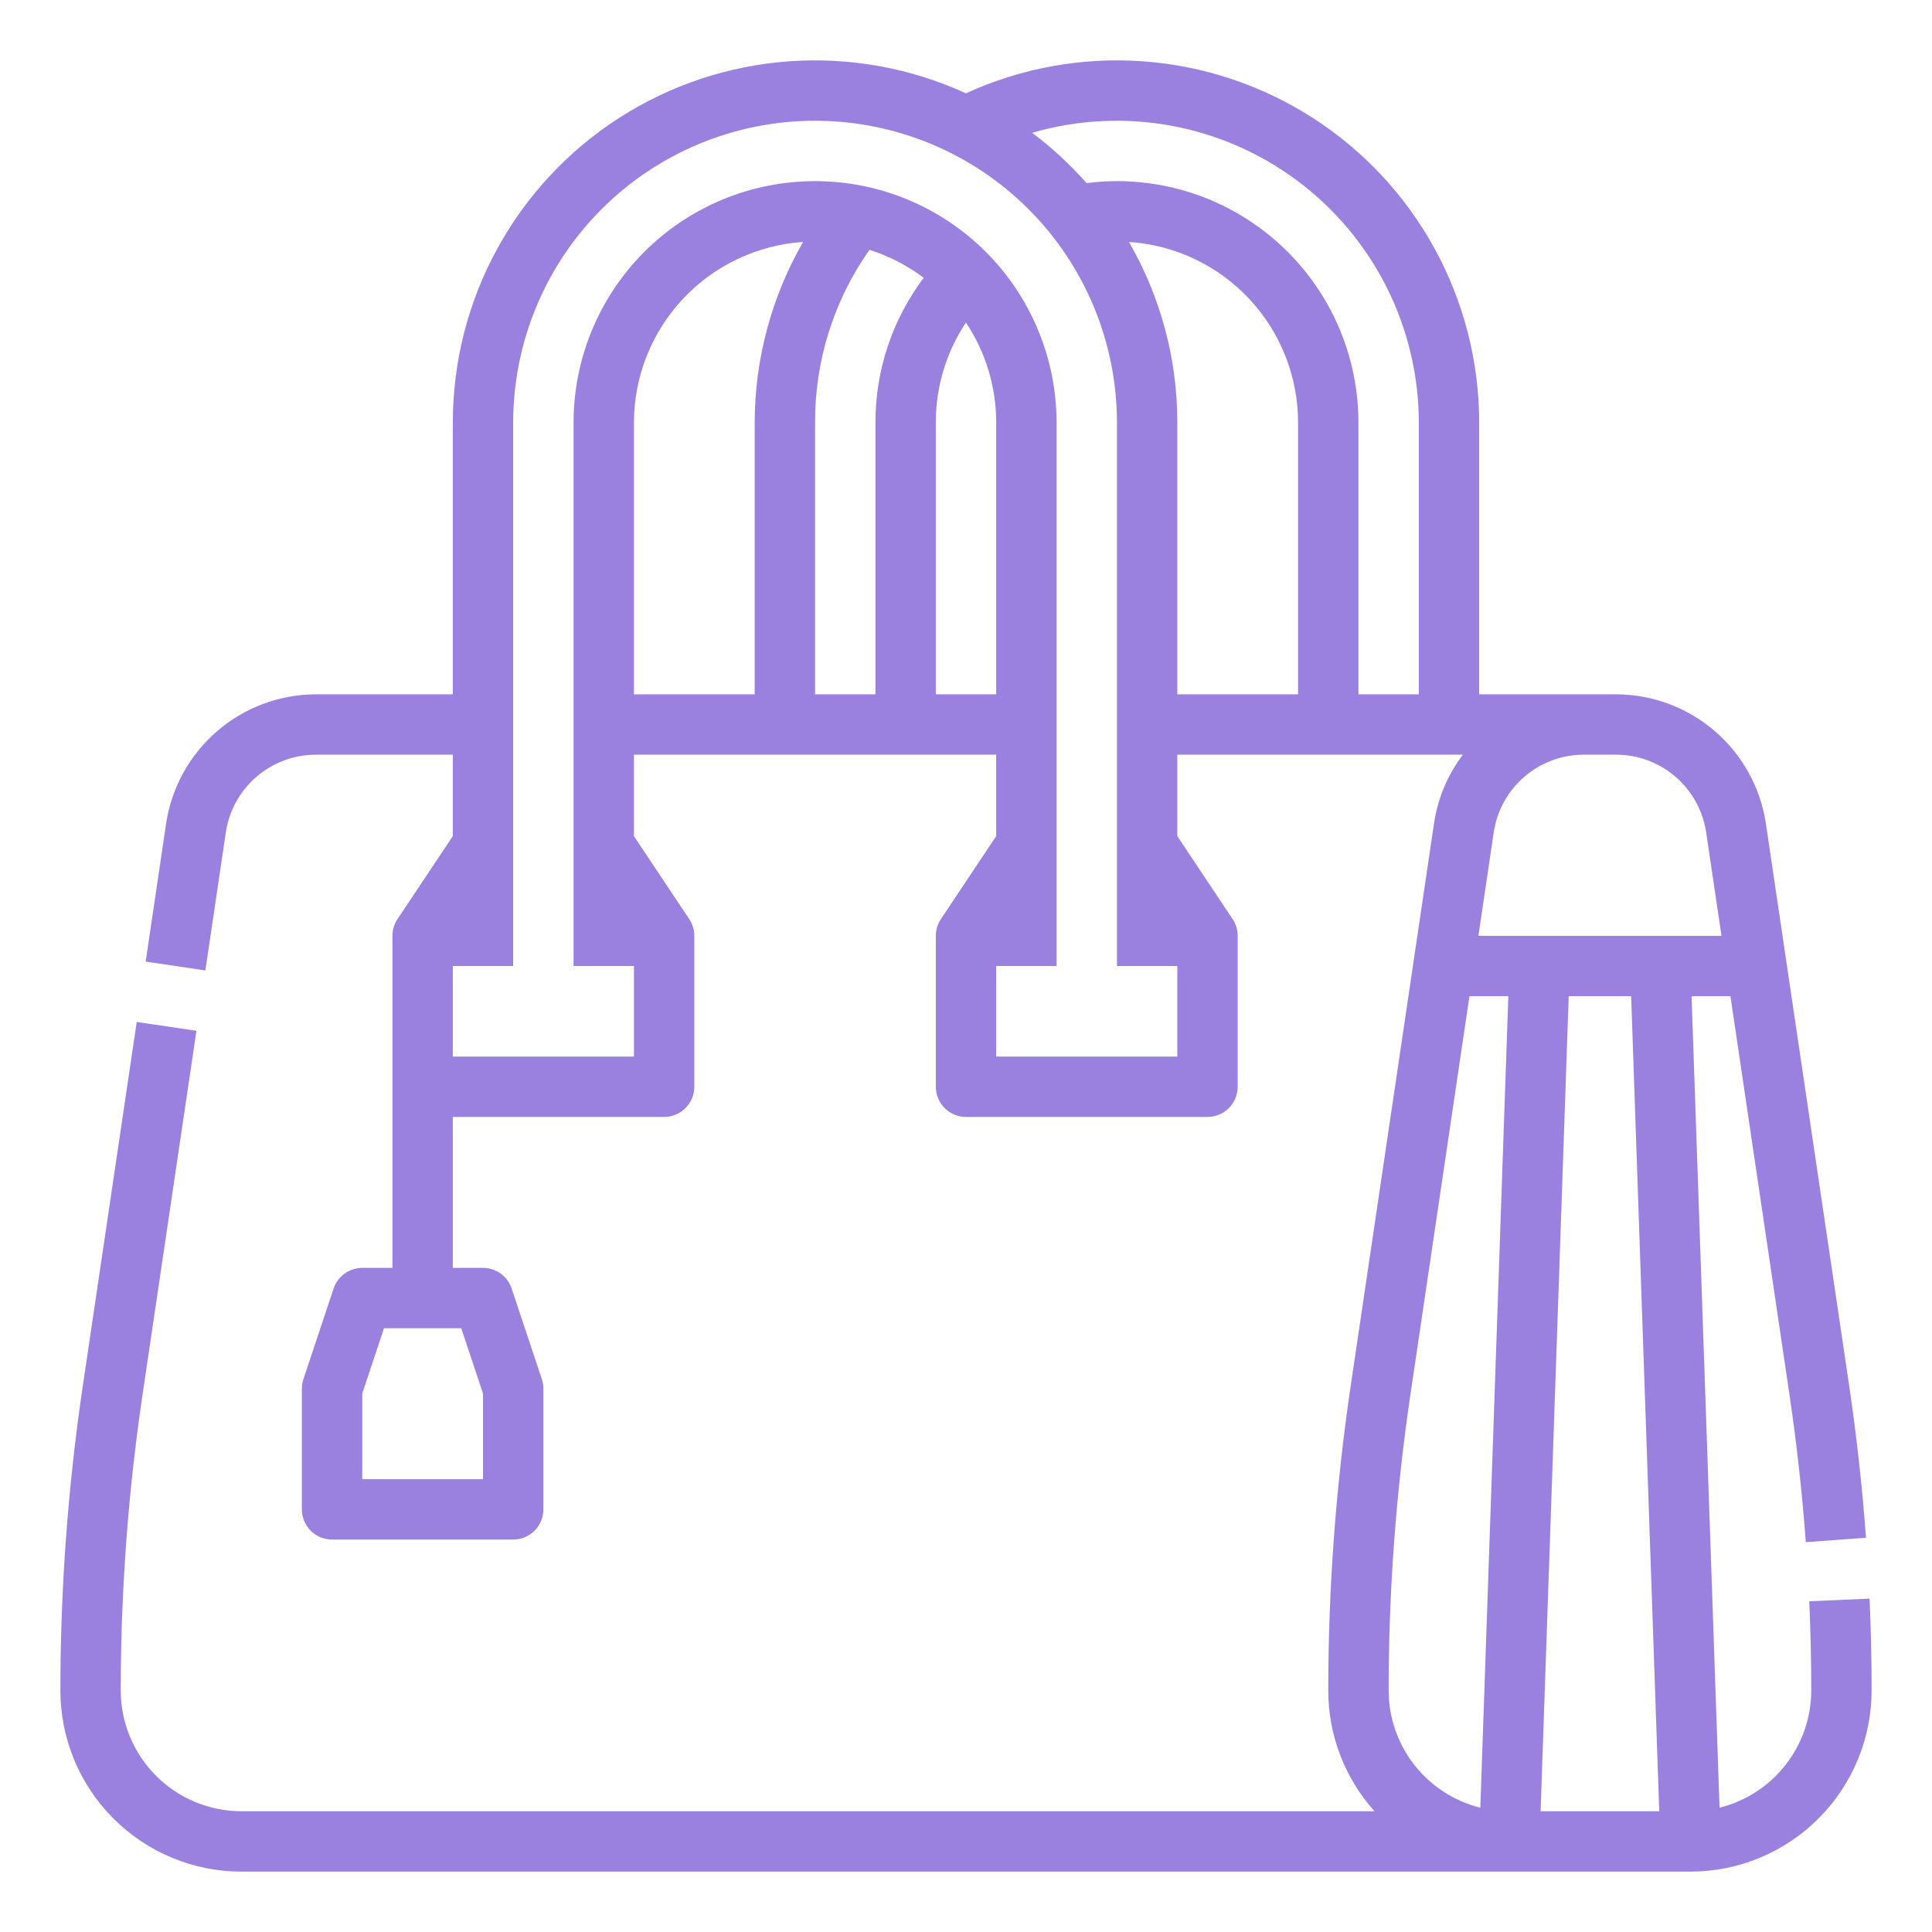 <svg width="109" height="109" viewBox="0 0 109 109" fill="none" xmlns="http://www.w3.org/2000/svg">
<path d="M102.076 90.341C102.15 92.008 102.188 93.701 102.188 95.375C102.185 96.896 101.675 98.373 100.738 99.571C99.801 100.769 98.49 101.619 97.014 101.987L95.435 56.203H97.628L100.958 78.684C101.367 81.448 101.677 84.249 101.879 87.007L105.276 86.758C105.068 83.917 104.749 81.031 104.328 78.185L99.625 46.439C99.315 44.423 98.297 42.584 96.752 41.252C95.208 39.92 93.24 39.182 91.2 39.172H83.453V23.844C83.453 20.419 82.591 17.048 80.948 14.043C79.305 11.037 76.934 8.492 74.051 6.643C71.168 4.793 67.866 3.698 64.449 3.457C61.032 3.216 57.61 3.838 54.496 5.265C51.383 3.838 47.961 3.216 44.544 3.457C41.128 3.698 37.827 4.793 34.944 6.643C32.062 8.493 29.691 11.037 28.048 14.043C26.406 17.049 25.546 20.419 25.547 23.844V39.172H17.8C15.76 39.182 13.791 39.92 12.247 41.252C10.703 42.584 9.684 44.424 9.375 46.44L8.218 54.251L11.587 54.75L12.744 46.939C12.93 45.73 13.541 44.626 14.468 43.827C15.395 43.027 16.576 42.584 17.8 42.578H25.547V47.172L22.427 51.852C22.24 52.132 22.141 52.461 22.141 52.797V71.531H20.438C20.08 71.531 19.732 71.644 19.442 71.853C19.152 72.062 18.935 72.357 18.822 72.696L17.119 77.805C17.061 77.979 17.031 78.161 17.031 78.344V85.156C17.031 85.608 17.211 86.041 17.53 86.361C17.849 86.68 18.283 86.859 18.734 86.859H28.953C29.405 86.859 29.838 86.68 30.157 86.361C30.477 86.041 30.656 85.608 30.656 85.156V78.344C30.656 78.161 30.627 77.979 30.569 77.805L28.866 72.696C28.753 72.357 28.536 72.062 28.246 71.853C27.956 71.644 27.608 71.531 27.25 71.531H25.547V63.016H37.469C37.92 63.016 38.354 62.836 38.673 62.517C38.992 62.197 39.172 61.764 39.172 61.312V52.797C39.172 52.461 39.072 52.132 38.886 51.852L35.766 47.172V42.578H56.203V47.172L53.083 51.852C52.896 52.132 52.797 52.461 52.797 52.797V61.312C52.797 61.764 52.976 62.197 53.296 62.517C53.615 62.836 54.048 63.016 54.5 63.016H68.125C68.577 63.016 69.01 62.836 69.329 62.517C69.649 62.197 69.828 61.764 69.828 61.312V52.797C69.828 52.461 69.729 52.132 69.542 51.852L66.422 47.172V42.578H82.535C81.676 43.708 81.116 45.036 80.907 46.44L76.204 78.186C75.362 83.877 74.939 89.622 74.938 95.375C74.936 97.89 75.866 100.317 77.548 102.188H13.625C11.819 102.187 10.086 101.469 8.809 100.191C7.531 98.914 6.813 97.182 6.812 95.375C6.814 89.789 7.225 84.21 8.042 78.684L11.083 58.155L7.713 57.657L4.672 78.186C3.831 83.877 3.408 89.622 3.406 95.375C3.407 98.085 4.484 100.684 6.4 102.6C8.316 104.516 10.915 105.593 13.625 105.594H95.375C98.084 105.591 100.682 104.513 102.597 102.597C104.513 100.682 105.591 98.084 105.594 95.375C105.594 93.651 105.555 91.907 105.479 90.19L102.076 90.341ZM26.023 74.938L27.25 78.621V83.453H20.438V78.621L21.665 74.938H26.023ZM42.578 23.844V39.172H35.766V23.844C35.769 21.252 36.756 18.758 38.527 16.866C40.299 14.974 42.722 13.824 45.308 13.65C43.524 16.752 42.583 20.266 42.578 23.844ZM49.391 23.844V39.172H45.984V23.844C45.971 20.355 47.043 16.948 49.053 14.096C50.155 14.445 51.19 14.978 52.114 15.673C50.341 18.027 49.384 20.896 49.391 23.844ZM52.797 39.172V23.844C52.792 21.835 53.384 19.87 54.496 18.198C55.611 19.87 56.205 21.834 56.203 23.844V39.172H52.797ZM66.422 59.609H56.203V54.5H59.609V23.844C59.609 20.23 58.174 16.765 55.619 14.21C53.063 11.654 49.598 10.219 45.984 10.219C42.371 10.219 38.905 11.654 36.35 14.21C33.795 16.765 32.359 20.23 32.359 23.844V54.5H35.766V59.609H25.547V54.5H28.953V23.844C28.953 19.327 30.747 14.995 33.941 11.801C37.135 8.607 41.467 6.813 45.984 6.813C50.501 6.813 54.833 8.607 58.027 11.801C61.221 14.995 63.016 19.327 63.016 23.844V54.5H66.422V59.609ZM73.234 39.172H66.422V23.844C66.426 20.265 65.485 16.748 63.693 13.65C66.28 13.82 68.706 14.969 70.478 16.862C72.25 18.755 73.235 21.251 73.234 23.844V39.172ZM80.047 39.172H76.641V23.844C76.641 22.055 76.288 20.283 75.604 18.63C74.919 16.976 73.916 15.474 72.65 14.209C71.385 12.944 69.883 11.94 68.23 11.255C66.577 10.571 64.805 10.219 63.016 10.219C62.443 10.22 61.871 10.258 61.303 10.331C60.378 9.283 59.349 8.332 58.231 7.492C60.77 6.753 63.447 6.615 66.049 7.088C68.651 7.561 71.107 8.633 73.223 10.22C75.339 11.806 77.057 13.862 78.242 16.227C79.426 18.591 80.044 21.199 80.047 23.844V39.172ZM83.517 101.987C82.041 101.619 80.731 100.769 79.793 99.571C78.856 98.373 78.346 96.896 78.344 95.375C78.345 89.789 78.756 84.21 79.573 78.684L82.904 56.203H85.097L83.517 101.987ZM86.918 102.188L88.504 56.203H92.026L93.611 102.188H86.918ZM83.409 52.797L84.277 46.939C84.462 45.729 85.073 44.626 85.999 43.826C86.926 43.027 88.107 42.584 89.331 42.578H91.2C92.424 42.584 93.605 43.027 94.532 43.826C95.458 44.626 96.07 45.729 96.255 46.938L97.123 52.797H83.409Z" fill="#9A81E0"/>
</svg>
